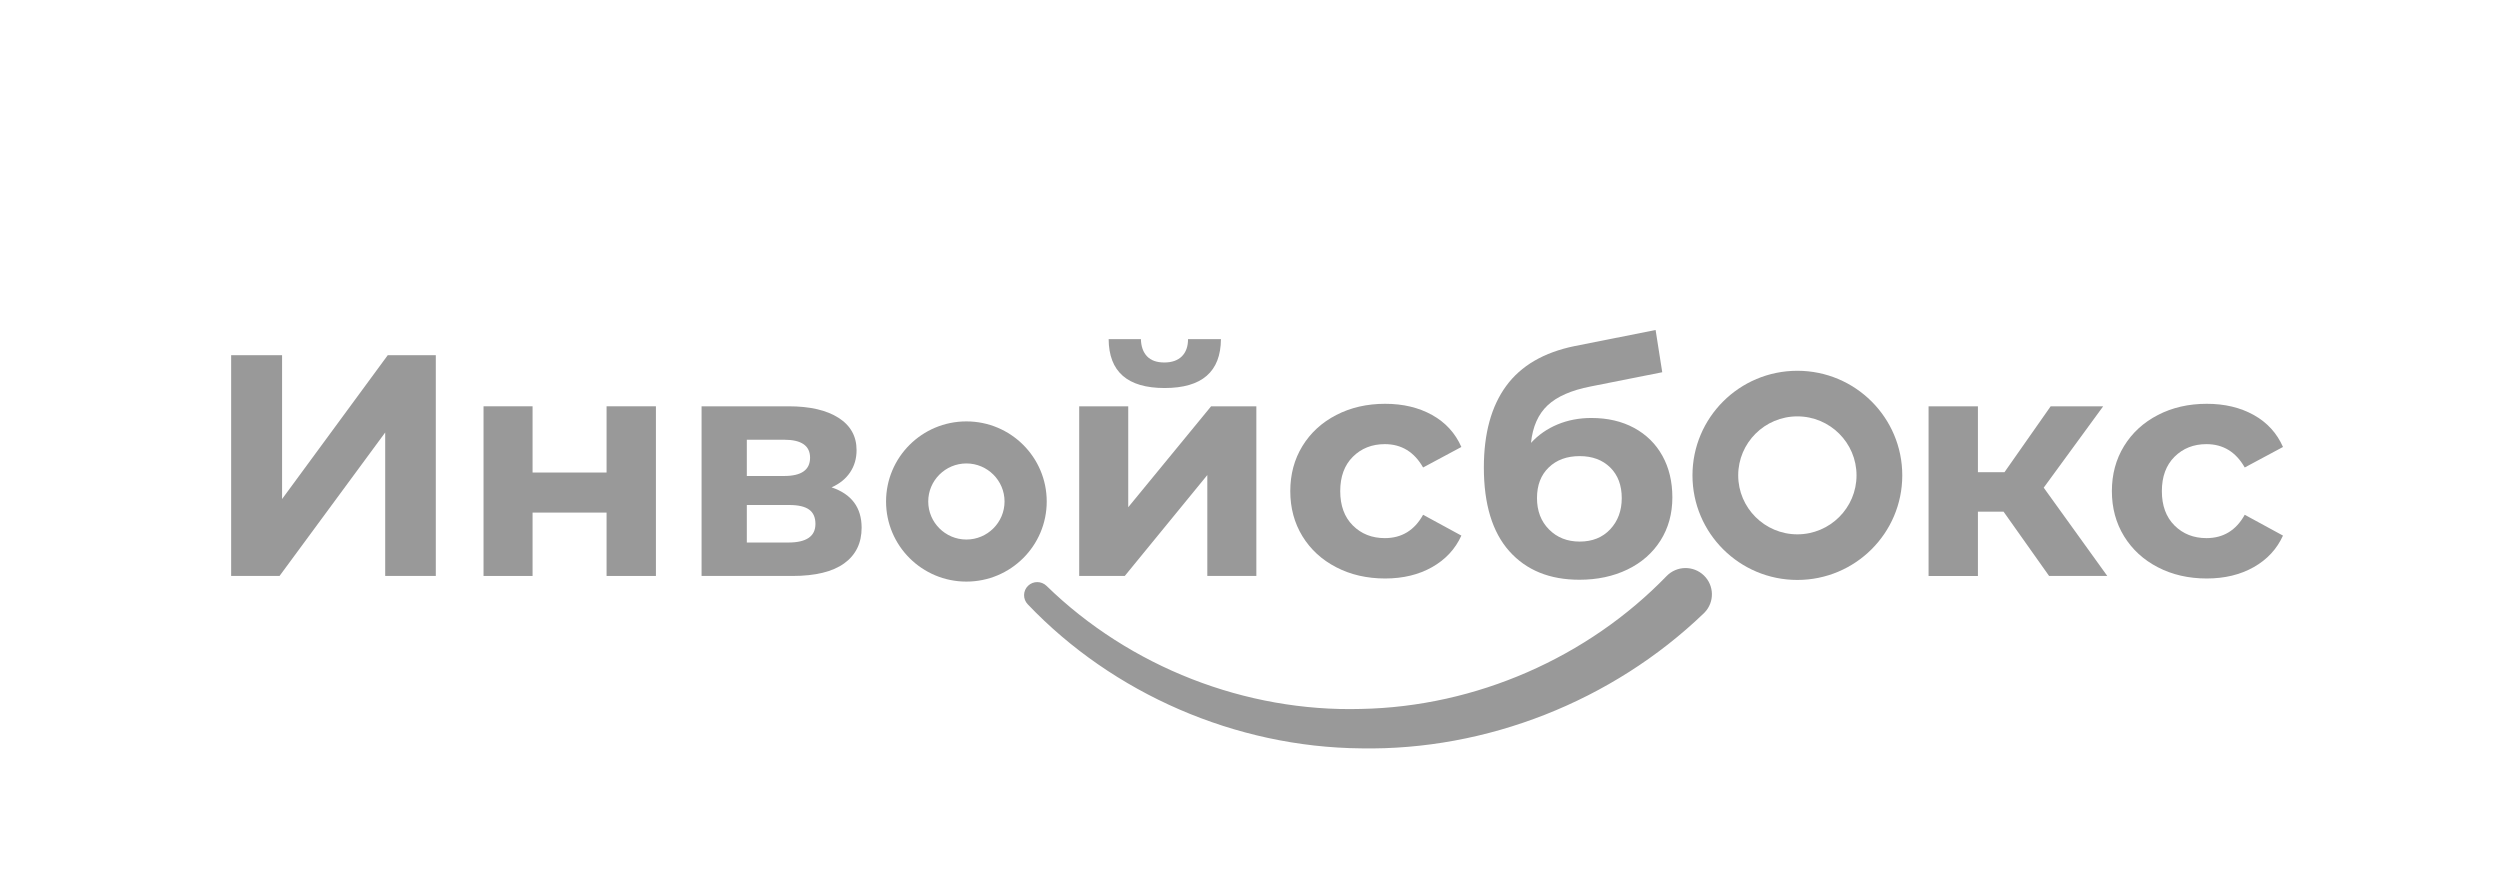 <svg xmlns:xlink="http://www.w3.org/1999/xlink" xmlns="http://www.w3.org/2000/svg" width="177" height="62" viewBox="0 0 177 62" fill="none">
<path d="M120.622 43.429C114.151 49.644 105.232 53.147 96.363 52.984C87.49 52.906 78.791 49.114 72.765 42.785C72.408 42.415 72.419 41.826 72.791 41.47C73.154 41.122 73.731 41.13 74.09 41.475C80.001 47.237 88.213 50.418 96.355 50.193C104.503 50.039 112.42 46.545 117.994 40.786C118.71 40.047 119.891 40.026 120.633 40.74C121.375 41.454 121.396 42.631 120.68 43.371C120.666 43.386 120.651 43.4 120.637 43.413L120.622 43.429Z" fill="#999999"/>
<path d="M127.253 29.479C129.563 29.479 131.442 31.352 131.442 33.655C131.442 35.958 129.563 37.831 127.253 37.831C124.944 37.831 123.065 35.958 123.065 33.655C123.065 31.352 124.944 29.479 127.253 29.479ZM127.253 26.251C123.152 26.251 119.827 29.566 119.827 33.656C119.827 37.745 123.152 41.06 127.253 41.06C131.355 41.06 134.681 37.745 134.681 33.656C134.681 29.566 131.355 26.251 127.253 26.251Z" fill="#999999"/>
<path d="M16.365 25.15H19.971V35.331L27.451 25.15H30.855V40.778H27.272V30.62L19.791 40.778H16.365V25.15Z" fill="#999999"/>
<path d="M34.234 28.766H37.706V33.455H42.945V28.766H46.439V40.778H42.945V36.291H37.706V40.778H34.234V28.766Z" fill="#999999"/>
<path d="M61.003 37.363C61.003 38.449 60.591 39.291 59.771 39.885C58.951 40.48 57.726 40.778 56.099 40.778H49.671V28.766H55.831C57.336 28.766 58.517 29.038 59.369 29.582C60.22 30.125 60.645 30.888 60.645 31.87C60.645 32.466 60.491 32.99 60.187 33.444C59.881 33.898 59.443 34.252 58.875 34.505C60.292 34.981 61.003 35.933 61.003 37.363ZM52.875 33.7H55.518C56.741 33.7 57.353 33.269 57.353 32.405C57.353 31.557 56.741 31.133 55.518 31.133H52.875V33.7ZM57.733 37.095C57.733 36.633 57.584 36.294 57.285 36.079C56.987 35.862 56.516 35.754 55.875 35.754H52.875V38.411H55.808C57.092 38.412 57.733 37.973 57.733 37.095Z" fill="#999999"/>
<path d="M76.407 28.766H79.879V35.911L85.746 28.766H88.95V40.778H85.478V33.634L79.633 40.778H76.407V28.766ZM78.492 24.011H80.776C80.79 24.532 80.934 24.937 81.212 25.229C81.488 25.518 81.895 25.664 82.433 25.664C82.971 25.664 83.384 25.518 83.676 25.229C83.967 24.938 84.113 24.533 84.113 24.011H86.442C86.428 26.318 85.097 27.472 82.455 27.472C79.826 27.472 78.507 26.318 78.492 24.011Z" fill="#999999"/>
<path d="M94.61 40.164C93.586 39.636 92.788 38.903 92.212 37.965C91.638 37.027 91.352 35.963 91.352 34.772C91.352 33.582 91.638 32.518 92.212 31.58C92.788 30.642 93.586 29.91 94.61 29.381C95.631 28.853 96.784 28.589 98.069 28.589C99.338 28.589 100.445 28.853 101.393 29.381C102.341 29.909 103.034 30.665 103.465 31.646L100.755 33.098C100.128 31.997 99.224 31.445 98.047 31.445C97.136 31.445 96.381 31.743 95.783 32.339C95.185 32.935 94.888 33.745 94.888 34.772C94.888 35.8 95.185 36.611 95.783 37.206C96.381 37.801 97.135 38.099 98.047 38.099C99.24 38.099 100.143 37.549 100.755 36.446L103.465 37.92C103.033 38.873 102.341 39.617 101.393 40.153C100.446 40.689 99.338 40.957 98.069 40.957C96.784 40.957 95.631 40.693 94.61 40.164Z" fill="#999999"/>
<path d="M115.695 30.296C116.558 30.765 117.229 31.424 117.699 32.272C118.169 33.12 118.403 34.103 118.403 35.219C118.403 36.365 118.124 37.382 117.565 38.267C117.004 39.152 116.224 39.837 115.225 40.32C114.223 40.804 113.089 41.046 111.821 41.046C109.715 41.046 108.063 40.373 106.861 39.026C105.659 37.678 105.057 35.702 105.057 33.098C105.057 30.686 105.586 28.762 106.637 27.326C107.688 25.89 109.305 24.948 111.486 24.502L117.217 23.364L117.687 26.355L112.626 27.36C111.252 27.628 110.233 28.074 109.569 28.7C108.904 29.325 108.512 30.21 108.394 31.357C108.915 30.791 109.542 30.355 110.275 30.05C111.005 29.746 111.805 29.593 112.669 29.593C113.821 29.593 114.827 29.827 115.695 30.296ZM114.004 37.474C114.547 36.893 114.82 36.157 114.82 35.264C114.82 34.356 114.547 33.634 114.004 33.098C113.457 32.562 112.739 32.293 111.842 32.293C110.932 32.293 110.201 32.561 109.648 33.098C109.094 33.633 108.819 34.356 108.819 35.264C108.819 36.171 109.101 36.913 109.67 37.485C110.239 38.058 110.96 38.344 111.842 38.344C112.739 38.344 113.457 38.055 114.004 37.474Z" fill="#999999"/>
<path d="M141.851 36.224H140.037V40.779H136.543V28.766H140.037V33.432H141.917L145.187 28.766H148.905L144.695 34.527L149.196 40.778H145.076L141.851 36.224Z" fill="#999999"/>
<path d="M152.78 40.164C151.757 39.636 150.96 38.903 150.383 37.965C149.808 37.027 149.521 35.963 149.521 34.772C149.521 33.582 149.808 32.518 150.383 31.58C150.96 30.642 151.757 29.91 152.78 29.381C153.803 28.853 154.954 28.589 156.241 28.589C157.51 28.589 158.617 28.853 159.565 29.381C160.513 29.909 161.204 30.665 161.636 31.646L158.927 33.098C158.3 31.997 157.397 31.445 156.218 31.445C155.308 31.445 154.554 31.743 153.956 32.339C153.358 32.935 153.06 33.745 153.06 34.772C153.06 35.8 153.358 36.611 153.956 37.206C154.554 37.801 155.308 38.099 156.218 38.099C157.411 38.099 158.315 37.549 158.927 36.446L161.635 37.92C161.203 38.873 160.512 39.617 159.565 40.153C158.617 40.689 157.509 40.957 156.24 40.957C154.954 40.957 153.802 40.693 152.78 40.164Z" fill="#999999"/>
<path d="M68.421 32.812C69.91 32.812 71.122 34.02 71.122 35.505C71.122 36.991 69.91 38.199 68.421 38.199C66.931 38.199 65.719 36.991 65.719 35.505C65.719 34.02 66.931 32.812 68.421 32.812ZM68.421 29.835C65.279 29.835 62.733 32.373 62.733 35.506C62.733 38.638 65.279 41.177 68.421 41.177C71.562 41.177 74.108 38.638 74.108 35.506C74.108 32.373 71.562 29.835 68.421 29.835Z" fill="#999999"/>
</svg>
